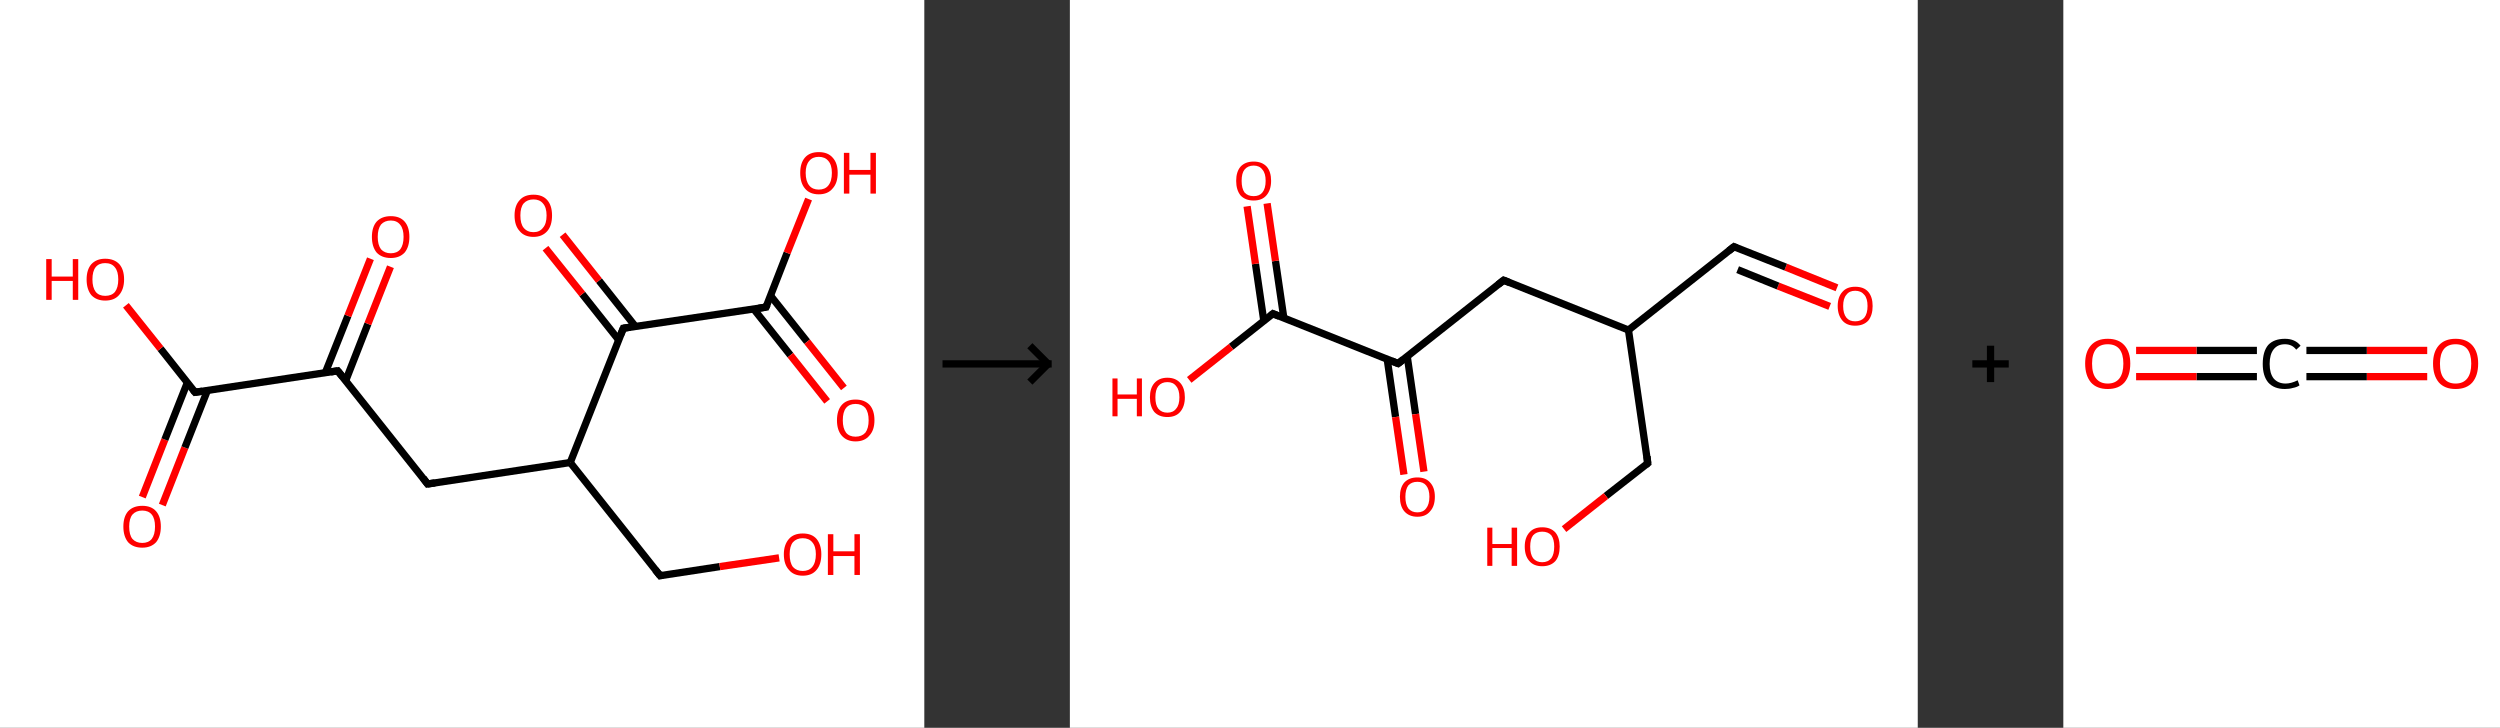 <?xml version='1.0' encoding='ASCII' standalone='yes'?>
<svg xmlns="http://www.w3.org/2000/svg" xmlns:xlink="http://www.w3.org/1999/xlink" version="1.1" width="687.0px" viewBox="0 0 687.0 200.0" height="200.0px">
  <rect x="0" y="0" width="687.0" height="200.0" fill="#333333" stroke="none"/>
  <g>
    <g transform="translate(0, 0) scale(1 1) "><!-- END OF HEADER -->
<rect style="opacity:1.0;fill:#FFFFFF;stroke:none" width="254.0" height="200.0" x="0.0" y="0.0"> </rect>
<path class="bond-0 atom-0 atom-1" d="M 39.1,136.6 L 45.3,120.8" style="fill:none;fill-rule:evenodd;stroke:#FF0000;stroke-width:2.0px;stroke-linecap:butt;stroke-linejoin:miter;stroke-opacity:1"/>
<path class="bond-0 atom-0 atom-1" d="M 45.3,120.8 L 51.5,105.1" style="fill:none;fill-rule:evenodd;stroke:#000000;stroke-width:2.0px;stroke-linecap:butt;stroke-linejoin:miter;stroke-opacity:1"/>
<path class="bond-0 atom-0 atom-1" d="M 44.6,138.8 L 50.8,123.0" style="fill:none;fill-rule:evenodd;stroke:#FF0000;stroke-width:2.0px;stroke-linecap:butt;stroke-linejoin:miter;stroke-opacity:1"/>
<path class="bond-0 atom-0 atom-1" d="M 50.8,123.0 L 57.0,107.3" style="fill:none;fill-rule:evenodd;stroke:#000000;stroke-width:2.0px;stroke-linecap:butt;stroke-linejoin:miter;stroke-opacity:1"/>
<path class="bond-1 atom-1 atom-2" d="M 53.6,107.8 L 44.1,95.8" style="fill:none;fill-rule:evenodd;stroke:#000000;stroke-width:2.0px;stroke-linecap:butt;stroke-linejoin:miter;stroke-opacity:1"/>
<path class="bond-1 atom-1 atom-2" d="M 44.1,95.8 L 34.6,83.9" style="fill:none;fill-rule:evenodd;stroke:#FF0000;stroke-width:2.0px;stroke-linecap:butt;stroke-linejoin:miter;stroke-opacity:1"/>
<path class="bond-2 atom-1 atom-3" d="M 53.6,107.8 L 92.8,101.9" style="fill:none;fill-rule:evenodd;stroke:#000000;stroke-width:2.0px;stroke-linecap:butt;stroke-linejoin:miter;stroke-opacity:1"/>
<path class="bond-3 atom-3 atom-4" d="M 95.0,104.6 L 101.1,89.0" style="fill:none;fill-rule:evenodd;stroke:#000000;stroke-width:2.0px;stroke-linecap:butt;stroke-linejoin:miter;stroke-opacity:1"/>
<path class="bond-3 atom-3 atom-4" d="M 101.1,89.0 L 107.3,73.3" style="fill:none;fill-rule:evenodd;stroke:#FF0000;stroke-width:2.0px;stroke-linecap:butt;stroke-linejoin:miter;stroke-opacity:1"/>
<path class="bond-3 atom-3 atom-4" d="M 89.4,102.4 L 95.6,86.8" style="fill:none;fill-rule:evenodd;stroke:#000000;stroke-width:2.0px;stroke-linecap:butt;stroke-linejoin:miter;stroke-opacity:1"/>
<path class="bond-3 atom-3 atom-4" d="M 95.6,86.8 L 101.8,71.1" style="fill:none;fill-rule:evenodd;stroke:#FF0000;stroke-width:2.0px;stroke-linecap:butt;stroke-linejoin:miter;stroke-opacity:1"/>
<path class="bond-4 atom-3 atom-5" d="M 92.8,101.9 L 117.5,133.0" style="fill:none;fill-rule:evenodd;stroke:#000000;stroke-width:2.0px;stroke-linecap:butt;stroke-linejoin:miter;stroke-opacity:1"/>
<path class="bond-5 atom-5 atom-6" d="M 117.5,133.0 L 156.7,127.1" style="fill:none;fill-rule:evenodd;stroke:#000000;stroke-width:2.0px;stroke-linecap:butt;stroke-linejoin:miter;stroke-opacity:1"/>
<path class="bond-6 atom-6 atom-7" d="M 156.7,127.1 L 181.4,158.2" style="fill:none;fill-rule:evenodd;stroke:#000000;stroke-width:2.0px;stroke-linecap:butt;stroke-linejoin:miter;stroke-opacity:1"/>
<path class="bond-7 atom-7 atom-8" d="M 181.4,158.2 L 197.8,155.7" style="fill:none;fill-rule:evenodd;stroke:#000000;stroke-width:2.0px;stroke-linecap:butt;stroke-linejoin:miter;stroke-opacity:1"/>
<path class="bond-7 atom-7 atom-8" d="M 197.8,155.7 L 214.1,153.3" style="fill:none;fill-rule:evenodd;stroke:#FF0000;stroke-width:2.0px;stroke-linecap:butt;stroke-linejoin:miter;stroke-opacity:1"/>
<path class="bond-8 atom-6 atom-9" d="M 156.7,127.1 L 171.3,90.2" style="fill:none;fill-rule:evenodd;stroke:#000000;stroke-width:2.0px;stroke-linecap:butt;stroke-linejoin:miter;stroke-opacity:1"/>
<path class="bond-9 atom-9 atom-10" d="M 174.6,89.7 L 164.6,77.1" style="fill:none;fill-rule:evenodd;stroke:#000000;stroke-width:2.0px;stroke-linecap:butt;stroke-linejoin:miter;stroke-opacity:1"/>
<path class="bond-9 atom-9 atom-10" d="M 164.6,77.1 L 154.6,64.5" style="fill:none;fill-rule:evenodd;stroke:#FF0000;stroke-width:2.0px;stroke-linecap:butt;stroke-linejoin:miter;stroke-opacity:1"/>
<path class="bond-9 atom-9 atom-10" d="M 170.0,93.4 L 160.0,80.8" style="fill:none;fill-rule:evenodd;stroke:#000000;stroke-width:2.0px;stroke-linecap:butt;stroke-linejoin:miter;stroke-opacity:1"/>
<path class="bond-9 atom-9 atom-10" d="M 160.0,80.8 L 149.9,68.2" style="fill:none;fill-rule:evenodd;stroke:#FF0000;stroke-width:2.0px;stroke-linecap:butt;stroke-linejoin:miter;stroke-opacity:1"/>
<path class="bond-10 atom-9 atom-11" d="M 171.3,90.2 L 210.5,84.4" style="fill:none;fill-rule:evenodd;stroke:#000000;stroke-width:2.0px;stroke-linecap:butt;stroke-linejoin:miter;stroke-opacity:1"/>
<path class="bond-11 atom-11 atom-12" d="M 207.1,84.9 L 217.2,97.6" style="fill:none;fill-rule:evenodd;stroke:#000000;stroke-width:2.0px;stroke-linecap:butt;stroke-linejoin:miter;stroke-opacity:1"/>
<path class="bond-11 atom-11 atom-12" d="M 217.2,97.6 L 227.3,110.3" style="fill:none;fill-rule:evenodd;stroke:#FF0000;stroke-width:2.0px;stroke-linecap:butt;stroke-linejoin:miter;stroke-opacity:1"/>
<path class="bond-11 atom-11 atom-12" d="M 211.7,81.2 L 221.8,93.9" style="fill:none;fill-rule:evenodd;stroke:#000000;stroke-width:2.0px;stroke-linecap:butt;stroke-linejoin:miter;stroke-opacity:1"/>
<path class="bond-11 atom-11 atom-12" d="M 221.8,93.9 L 231.9,106.6" style="fill:none;fill-rule:evenodd;stroke:#FF0000;stroke-width:2.0px;stroke-linecap:butt;stroke-linejoin:miter;stroke-opacity:1"/>
<path class="bond-12 atom-11 atom-13" d="M 210.5,84.4 L 216.3,69.5" style="fill:none;fill-rule:evenodd;stroke:#000000;stroke-width:2.0px;stroke-linecap:butt;stroke-linejoin:miter;stroke-opacity:1"/>
<path class="bond-12 atom-11 atom-13" d="M 216.3,69.5 L 222.2,54.7" style="fill:none;fill-rule:evenodd;stroke:#FF0000;stroke-width:2.0px;stroke-linecap:butt;stroke-linejoin:miter;stroke-opacity:1"/>
<path d="M 53.1,107.2 L 53.6,107.8 L 55.6,107.5" style="fill:none;stroke:#000000;stroke-width:2.0px;stroke-linecap:butt;stroke-linejoin:miter;stroke-opacity:1;"/>
<path d="M 90.9,102.2 L 92.8,101.9 L 94.1,103.5" style="fill:none;stroke:#000000;stroke-width:2.0px;stroke-linecap:butt;stroke-linejoin:miter;stroke-opacity:1;"/>
<path d="M 116.3,131.4 L 117.5,133.0 L 119.5,132.7" style="fill:none;stroke:#000000;stroke-width:2.0px;stroke-linecap:butt;stroke-linejoin:miter;stroke-opacity:1;"/>
<path d="M 180.1,156.6 L 181.4,158.2 L 182.2,158.0" style="fill:none;stroke:#000000;stroke-width:2.0px;stroke-linecap:butt;stroke-linejoin:miter;stroke-opacity:1;"/>
<path d="M 170.5,92.1 L 171.3,90.2 L 173.2,89.9" style="fill:none;stroke:#000000;stroke-width:2.0px;stroke-linecap:butt;stroke-linejoin:miter;stroke-opacity:1;"/>
<path d="M 208.5,84.7 L 210.5,84.4 L 210.8,83.7" style="fill:none;stroke:#000000;stroke-width:2.0px;stroke-linecap:butt;stroke-linejoin:miter;stroke-opacity:1;"/>
<path class="atom-0" d="M 33.9 144.7 Q 33.9 142.0, 35.2 140.5 Q 36.6 139.0, 39.1 139.0 Q 41.6 139.0, 42.9 140.5 Q 44.2 142.0, 44.2 144.7 Q 44.2 147.4, 42.9 149.0 Q 41.5 150.5, 39.1 150.5 Q 36.6 150.5, 35.2 149.0 Q 33.9 147.4, 33.9 144.7 M 39.1 149.2 Q 40.8 149.2, 41.7 148.1 Q 42.6 146.9, 42.6 144.7 Q 42.6 142.5, 41.7 141.4 Q 40.8 140.3, 39.1 140.3 Q 37.4 140.3, 36.4 141.4 Q 35.5 142.5, 35.5 144.7 Q 35.5 147.0, 36.4 148.1 Q 37.4 149.2, 39.1 149.2 " fill="#FF0000"/>
<path class="atom-2" d="M 12.7 71.2 L 14.2 71.2 L 14.2 76.0 L 20.0 76.0 L 20.0 71.2 L 21.5 71.2 L 21.5 82.4 L 20.0 82.4 L 20.0 77.2 L 14.2 77.2 L 14.2 82.4 L 12.7 82.4 L 12.7 71.2 " fill="#FF0000"/>
<path class="atom-2" d="M 23.8 76.8 Q 23.8 74.1, 25.1 72.6 Q 26.5 71.1, 28.9 71.1 Q 31.4 71.1, 32.8 72.6 Q 34.1 74.1, 34.1 76.8 Q 34.1 79.5, 32.7 81.1 Q 31.4 82.6, 28.9 82.6 Q 26.5 82.6, 25.1 81.1 Q 23.8 79.5, 23.8 76.8 M 28.9 81.3 Q 30.7 81.3, 31.6 80.2 Q 32.5 79.0, 32.5 76.8 Q 32.5 74.6, 31.6 73.5 Q 30.7 72.3, 28.9 72.3 Q 27.2 72.3, 26.3 73.4 Q 25.4 74.5, 25.4 76.8 Q 25.4 79.0, 26.3 80.2 Q 27.2 81.3, 28.9 81.3 " fill="#FF0000"/>
<path class="atom-4" d="M 102.2 65.1 Q 102.2 62.4, 103.5 60.9 Q 104.9 59.4, 107.4 59.4 Q 109.9 59.4, 111.2 60.9 Q 112.5 62.4, 112.5 65.1 Q 112.5 67.8, 111.2 69.4 Q 109.8 70.9, 107.4 70.9 Q 104.9 70.9, 103.5 69.4 Q 102.2 67.8, 102.2 65.1 M 107.4 69.6 Q 109.1 69.6, 110.0 68.5 Q 110.9 67.3, 110.9 65.1 Q 110.9 62.9, 110.0 61.8 Q 109.1 60.6, 107.4 60.6 Q 105.7 60.6, 104.7 61.7 Q 103.8 62.9, 103.8 65.1 Q 103.8 67.3, 104.7 68.5 Q 105.7 69.6, 107.4 69.6 " fill="#FF0000"/>
<path class="atom-8" d="M 215.4 152.3 Q 215.4 149.7, 216.8 148.1 Q 218.1 146.6, 220.6 146.6 Q 223.1 146.6, 224.4 148.1 Q 225.7 149.7, 225.7 152.3 Q 225.7 155.1, 224.4 156.6 Q 223.1 158.2, 220.6 158.2 Q 218.1 158.2, 216.8 156.6 Q 215.4 155.1, 215.4 152.3 M 220.6 156.9 Q 222.3 156.9, 223.2 155.8 Q 224.2 154.6, 224.2 152.3 Q 224.2 150.1, 223.2 149.0 Q 222.3 147.9, 220.6 147.9 Q 218.9 147.9, 217.9 149.0 Q 217.0 150.1, 217.0 152.3 Q 217.0 154.6, 217.9 155.8 Q 218.9 156.9, 220.6 156.9 " fill="#FF0000"/>
<path class="atom-8" d="M 227.5 146.8 L 229.0 146.8 L 229.0 151.5 L 234.8 151.5 L 234.8 146.8 L 236.3 146.8 L 236.3 158.0 L 234.8 158.0 L 234.8 152.8 L 229.0 152.8 L 229.0 158.0 L 227.5 158.0 L 227.5 146.8 " fill="#FF0000"/>
<path class="atom-10" d="M 141.4 59.2 Q 141.4 56.5, 142.8 55.0 Q 144.1 53.5, 146.6 53.5 Q 149.1 53.5, 150.4 55.0 Q 151.7 56.5, 151.7 59.2 Q 151.7 62.0, 150.4 63.5 Q 149.0 65.1, 146.6 65.1 Q 144.1 65.1, 142.8 63.5 Q 141.4 62.0, 141.4 59.2 M 146.6 63.8 Q 148.3 63.8, 149.2 62.6 Q 150.2 61.5, 150.2 59.2 Q 150.2 57.0, 149.2 55.9 Q 148.3 54.8, 146.6 54.8 Q 144.9 54.8, 143.9 55.9 Q 143.0 57.0, 143.0 59.2 Q 143.0 61.5, 143.9 62.6 Q 144.9 63.8, 146.6 63.8 " fill="#FF0000"/>
<path class="atom-12" d="M 230.0 115.5 Q 230.0 112.8, 231.3 111.3 Q 232.6 109.8, 235.1 109.8 Q 237.6 109.8, 239.0 111.3 Q 240.3 112.8, 240.3 115.5 Q 240.3 118.2, 238.9 119.7 Q 237.6 121.3, 235.1 121.3 Q 232.7 121.3, 231.3 119.7 Q 230.0 118.2, 230.0 115.5 M 235.1 120.0 Q 236.8 120.0, 237.8 118.9 Q 238.7 117.7, 238.7 115.5 Q 238.7 113.3, 237.8 112.1 Q 236.8 111.0, 235.1 111.0 Q 233.4 111.0, 232.5 112.1 Q 231.6 113.2, 231.6 115.5 Q 231.6 117.7, 232.5 118.9 Q 233.4 120.0, 235.1 120.0 " fill="#FF0000"/>
<path class="atom-13" d="M 219.9 47.5 Q 219.9 44.8, 221.2 43.3 Q 222.5 41.8, 225.0 41.8 Q 227.5 41.8, 228.8 43.3 Q 230.2 44.8, 230.2 47.5 Q 230.2 50.3, 228.8 51.8 Q 227.5 53.4, 225.0 53.4 Q 222.5 53.4, 221.2 51.8 Q 219.9 50.3, 219.9 47.5 M 225.0 52.1 Q 226.7 52.1, 227.6 51.0 Q 228.6 49.8, 228.6 47.5 Q 228.6 45.3, 227.6 44.2 Q 226.7 43.1, 225.0 43.1 Q 223.3 43.1, 222.4 44.2 Q 221.4 45.3, 221.4 47.5 Q 221.4 49.8, 222.4 51.0 Q 223.3 52.1, 225.0 52.1 " fill="#FF0000"/>
<path class="atom-13" d="M 231.9 42.0 L 233.4 42.0 L 233.4 46.7 L 239.2 46.7 L 239.2 42.0 L 240.7 42.0 L 240.7 53.2 L 239.2 53.2 L 239.2 48.0 L 233.4 48.0 L 233.4 53.2 L 231.9 53.2 L 231.9 42.0 " fill="#FF0000"/>
</g>
    <g transform="translate(254, 0) scale(1 1) "><line x1="5" y1="100" x2="35" y2="100" style="stroke:rgb(0,0,0);stroke-width:2"/>
  <line x1="34" y1="100" x2="29" y2="95" style="stroke:rgb(0,0,0);stroke-width:2"/>
  <line x1="34" y1="100" x2="29" y2="105" style="stroke:rgb(0,0,0);stroke-width:2"/>
</g>
    <g transform="translate(294.0, 0) scale(1 1) "><!-- END OF HEADER -->
<rect style="opacity:1.0;fill:#FFFFFF;stroke:none" width="233.0" height="200.0" x="0.0" y="0.0"> </rect>
<path class="bond-0 atom-0 atom-1" d="M 210.8,79.1 L 196.7,73.4" style="fill:none;fill-rule:evenodd;stroke:#FF0000;stroke-width:2.0px;stroke-linecap:butt;stroke-linejoin:miter;stroke-opacity:1"/>
<path class="bond-0 atom-0 atom-1" d="M 196.7,73.4 L 182.5,67.8" style="fill:none;fill-rule:evenodd;stroke:#000000;stroke-width:2.0px;stroke-linecap:butt;stroke-linejoin:miter;stroke-opacity:1"/>
<path class="bond-0 atom-0 atom-1" d="M 208.8,84.2 L 194.6,78.6" style="fill:none;fill-rule:evenodd;stroke:#FF0000;stroke-width:2.0px;stroke-linecap:butt;stroke-linejoin:miter;stroke-opacity:1"/>
<path class="bond-0 atom-0 atom-1" d="M 194.6,78.6 L 183.5,74.1" style="fill:none;fill-rule:evenodd;stroke:#000000;stroke-width:2.0px;stroke-linecap:butt;stroke-linejoin:miter;stroke-opacity:1"/>
<path class="bond-1 atom-1 atom-2" d="M 182.5,67.8 L 153.5,90.7" style="fill:none;fill-rule:evenodd;stroke:#000000;stroke-width:2.0px;stroke-linecap:butt;stroke-linejoin:miter;stroke-opacity:1"/>
<path class="bond-2 atom-2 atom-3" d="M 153.5,90.7 L 158.8,127.3" style="fill:none;fill-rule:evenodd;stroke:#000000;stroke-width:2.0px;stroke-linecap:butt;stroke-linejoin:miter;stroke-opacity:1"/>
<path class="bond-3 atom-3 atom-4" d="M 158.8,127.3 L 147.3,136.3" style="fill:none;fill-rule:evenodd;stroke:#000000;stroke-width:2.0px;stroke-linecap:butt;stroke-linejoin:miter;stroke-opacity:1"/>
<path class="bond-3 atom-3 atom-4" d="M 147.3,136.3 L 135.8,145.4" style="fill:none;fill-rule:evenodd;stroke:#FF0000;stroke-width:2.0px;stroke-linecap:butt;stroke-linejoin:miter;stroke-opacity:1"/>
<path class="bond-4 atom-2 atom-5" d="M 153.5,90.7 L 119.2,77.0" style="fill:none;fill-rule:evenodd;stroke:#000000;stroke-width:2.0px;stroke-linecap:butt;stroke-linejoin:miter;stroke-opacity:1"/>
<path class="bond-5 atom-5 atom-6" d="M 119.2,77.0 L 90.2,99.9" style="fill:none;fill-rule:evenodd;stroke:#000000;stroke-width:2.0px;stroke-linecap:butt;stroke-linejoin:miter;stroke-opacity:1"/>
<path class="bond-6 atom-6 atom-7" d="M 87.2,98.7 L 89.5,114.6" style="fill:none;fill-rule:evenodd;stroke:#000000;stroke-width:2.0px;stroke-linecap:butt;stroke-linejoin:miter;stroke-opacity:1"/>
<path class="bond-6 atom-6 atom-7" d="M 89.5,114.6 L 91.8,130.4" style="fill:none;fill-rule:evenodd;stroke:#FF0000;stroke-width:2.0px;stroke-linecap:butt;stroke-linejoin:miter;stroke-opacity:1"/>
<path class="bond-6 atom-6 atom-7" d="M 92.7,97.9 L 95.0,113.8" style="fill:none;fill-rule:evenodd;stroke:#000000;stroke-width:2.0px;stroke-linecap:butt;stroke-linejoin:miter;stroke-opacity:1"/>
<path class="bond-6 atom-6 atom-7" d="M 95.0,113.8 L 97.3,129.6" style="fill:none;fill-rule:evenodd;stroke:#FF0000;stroke-width:2.0px;stroke-linecap:butt;stroke-linejoin:miter;stroke-opacity:1"/>
<path class="bond-7 atom-6 atom-8" d="M 90.2,99.9 L 55.8,86.2" style="fill:none;fill-rule:evenodd;stroke:#000000;stroke-width:2.0px;stroke-linecap:butt;stroke-linejoin:miter;stroke-opacity:1"/>
<path class="bond-8 atom-8 atom-9" d="M 58.8,87.4 L 56.5,71.7" style="fill:none;fill-rule:evenodd;stroke:#000000;stroke-width:2.0px;stroke-linecap:butt;stroke-linejoin:miter;stroke-opacity:1"/>
<path class="bond-8 atom-8 atom-9" d="M 56.5,71.7 L 54.2,55.9" style="fill:none;fill-rule:evenodd;stroke:#FF0000;stroke-width:2.0px;stroke-linecap:butt;stroke-linejoin:miter;stroke-opacity:1"/>
<path class="bond-8 atom-8 atom-9" d="M 53.3,88.2 L 51.0,72.5" style="fill:none;fill-rule:evenodd;stroke:#000000;stroke-width:2.0px;stroke-linecap:butt;stroke-linejoin:miter;stroke-opacity:1"/>
<path class="bond-8 atom-8 atom-9" d="M 51.0,72.5 L 48.7,56.7" style="fill:none;fill-rule:evenodd;stroke:#FF0000;stroke-width:2.0px;stroke-linecap:butt;stroke-linejoin:miter;stroke-opacity:1"/>
<path class="bond-9 atom-8 atom-10" d="M 55.8,86.2 L 44.3,95.3" style="fill:none;fill-rule:evenodd;stroke:#000000;stroke-width:2.0px;stroke-linecap:butt;stroke-linejoin:miter;stroke-opacity:1"/>
<path class="bond-9 atom-8 atom-10" d="M 44.3,95.3 L 32.8,104.4" style="fill:none;fill-rule:evenodd;stroke:#FF0000;stroke-width:2.0px;stroke-linecap:butt;stroke-linejoin:miter;stroke-opacity:1"/>
<path d="M 183.2,68.1 L 182.5,67.8 L 181.1,68.9" style="fill:none;stroke:#000000;stroke-width:2.0px;stroke-linecap:butt;stroke-linejoin:miter;stroke-opacity:1;"/>
<path d="M 158.6,125.4 L 158.8,127.3 L 158.3,127.7" style="fill:none;stroke:#000000;stroke-width:2.0px;stroke-linecap:butt;stroke-linejoin:miter;stroke-opacity:1;"/>
<path d="M 120.9,77.7 L 119.2,77.0 L 117.7,78.2" style="fill:none;stroke:#000000;stroke-width:2.0px;stroke-linecap:butt;stroke-linejoin:miter;stroke-opacity:1;"/>
<path d="M 91.6,98.8 L 90.2,99.9 L 88.4,99.2" style="fill:none;stroke:#000000;stroke-width:2.0px;stroke-linecap:butt;stroke-linejoin:miter;stroke-opacity:1;"/>
<path d="M 57.5,86.9 L 55.8,86.2 L 55.2,86.7" style="fill:none;stroke:#000000;stroke-width:2.0px;stroke-linecap:butt;stroke-linejoin:miter;stroke-opacity:1;"/>
<path class="atom-0" d="M 211.0 84.1 Q 211.0 81.6, 212.3 80.2 Q 213.5 78.8, 215.8 78.8 Q 218.2 78.8, 219.4 80.2 Q 220.6 81.6, 220.6 84.1 Q 220.6 86.6, 219.4 88.1 Q 218.1 89.5, 215.8 89.5 Q 213.5 89.5, 212.3 88.1 Q 211.0 86.6, 211.0 84.1 M 215.8 88.3 Q 217.4 88.3, 218.3 87.3 Q 219.2 86.2, 219.2 84.1 Q 219.2 82.0, 218.3 81.0 Q 217.4 79.9, 215.8 79.9 Q 214.2 79.9, 213.4 81.0 Q 212.5 82.0, 212.5 84.1 Q 212.5 86.2, 213.4 87.3 Q 214.2 88.3, 215.8 88.3 " fill="#FF0000"/>
<path class="atom-4" d="M 114.7 145.0 L 116.1 145.0 L 116.1 149.5 L 121.4 149.5 L 121.4 145.0 L 122.9 145.0 L 122.9 155.5 L 121.4 155.5 L 121.4 150.6 L 116.1 150.6 L 116.1 155.5 L 114.7 155.5 L 114.7 145.0 " fill="#FF0000"/>
<path class="atom-4" d="M 125.0 150.2 Q 125.0 147.7, 126.3 146.3 Q 127.5 144.9, 129.8 144.9 Q 132.1 144.9, 133.4 146.3 Q 134.6 147.7, 134.6 150.2 Q 134.6 152.8, 133.4 154.2 Q 132.1 155.6, 129.8 155.6 Q 127.5 155.6, 126.3 154.2 Q 125.0 152.8, 125.0 150.2 M 129.8 154.5 Q 131.4 154.5, 132.3 153.4 Q 133.1 152.3, 133.1 150.2 Q 133.1 148.2, 132.3 147.1 Q 131.4 146.1, 129.8 146.1 Q 128.2 146.1, 127.3 147.1 Q 126.5 148.1, 126.5 150.2 Q 126.5 152.3, 127.3 153.4 Q 128.2 154.5, 129.8 154.5 " fill="#FF0000"/>
<path class="atom-7" d="M 90.7 136.5 Q 90.7 134.0, 91.9 132.6 Q 93.2 131.2, 95.5 131.2 Q 97.8 131.2, 99.0 132.6 Q 100.3 134.0, 100.3 136.5 Q 100.3 139.1, 99.0 140.5 Q 97.8 142.0, 95.5 142.0 Q 93.2 142.0, 91.9 140.5 Q 90.7 139.1, 90.7 136.5 M 95.5 140.8 Q 97.1 140.8, 97.9 139.7 Q 98.8 138.6, 98.8 136.5 Q 98.8 134.5, 97.9 133.4 Q 97.1 132.4, 95.5 132.4 Q 93.9 132.4, 93.0 133.4 Q 92.2 134.5, 92.2 136.5 Q 92.2 138.6, 93.0 139.7 Q 93.9 140.8, 95.5 140.8 " fill="#FF0000"/>
<path class="atom-9" d="M 45.7 49.7 Q 45.7 47.2, 46.9 45.8 Q 48.2 44.4, 50.5 44.4 Q 52.8 44.4, 54.1 45.8 Q 55.3 47.2, 55.3 49.7 Q 55.3 52.2, 54.0 53.7 Q 52.8 55.1, 50.5 55.1 Q 48.2 55.1, 46.9 53.7 Q 45.7 52.2, 45.7 49.7 M 50.5 53.9 Q 52.1 53.9, 52.9 52.9 Q 53.8 51.8, 53.8 49.7 Q 53.8 47.6, 52.9 46.6 Q 52.1 45.5, 50.5 45.5 Q 48.9 45.5, 48.0 46.6 Q 47.2 47.6, 47.2 49.7 Q 47.2 51.8, 48.0 52.9 Q 48.9 53.9, 50.5 53.9 " fill="#FF0000"/>
<path class="atom-10" d="M 11.7 104.0 L 13.1 104.0 L 13.1 108.4 L 18.4 108.4 L 18.4 104.0 L 19.8 104.0 L 19.8 114.4 L 18.4 114.4 L 18.4 109.6 L 13.1 109.6 L 13.1 114.4 L 11.7 114.4 L 11.7 104.0 " fill="#FF0000"/>
<path class="atom-10" d="M 22.0 109.2 Q 22.0 106.7, 23.2 105.3 Q 24.5 103.8, 26.8 103.8 Q 29.1 103.8, 30.4 105.3 Q 31.6 106.7, 31.6 109.2 Q 31.6 111.7, 30.3 113.2 Q 29.1 114.6, 26.8 114.6 Q 24.5 114.6, 23.2 113.2 Q 22.0 111.7, 22.0 109.2 M 26.8 113.4 Q 28.4 113.4, 29.2 112.3 Q 30.1 111.3, 30.1 109.2 Q 30.1 107.1, 29.2 106.1 Q 28.4 105.0, 26.8 105.0 Q 25.2 105.0, 24.3 106.1 Q 23.5 107.1, 23.5 109.2 Q 23.5 111.3, 24.3 112.3 Q 25.2 113.4, 26.8 113.4 " fill="#FF0000"/>
</g>
    <g transform="translate(527.0, 0) scale(1 1) "><line x1="15" y1="100" x2="25" y2="100" style="stroke:rgb(0,0,0);stroke-width:2"/>
  <line x1="20" y1="95" x2="20" y2="105" style="stroke:rgb(0,0,0);stroke-width:2"/>
</g>
    <g transform="translate(567.0, 0) scale(1 1) "><!-- END OF HEADER -->
<rect style="opacity:1.0;fill:#FFFFFF;stroke:none" width="120.0" height="200.0" x="0.0" y="0.0"> </rect>
<path class="bond-0 atom-0 atom-1" d="M 100.0,103.5 L 83.4,103.5" style="fill:none;fill-rule:evenodd;stroke:#FF0000;stroke-width:2.0px;stroke-linecap:butt;stroke-linejoin:miter;stroke-opacity:1"/>
<path class="bond-0 atom-0 atom-1" d="M 83.4,103.5 L 66.8,103.5" style="fill:none;fill-rule:evenodd;stroke:#000000;stroke-width:2.0px;stroke-linecap:butt;stroke-linejoin:miter;stroke-opacity:1"/>
<path class="bond-0 atom-0 atom-1" d="M 100.0,96.3 L 83.4,96.3" style="fill:none;fill-rule:evenodd;stroke:#FF0000;stroke-width:2.0px;stroke-linecap:butt;stroke-linejoin:miter;stroke-opacity:1"/>
<path class="bond-0 atom-0 atom-1" d="M 83.4,96.3 L 66.8,96.3" style="fill:none;fill-rule:evenodd;stroke:#000000;stroke-width:2.0px;stroke-linecap:butt;stroke-linejoin:miter;stroke-opacity:1"/>
<path class="bond-1 atom-1 atom-2" d="M 53.2,103.5 L 36.6,103.5" style="fill:none;fill-rule:evenodd;stroke:#000000;stroke-width:2.0px;stroke-linecap:butt;stroke-linejoin:miter;stroke-opacity:1"/>
<path class="bond-1 atom-1 atom-2" d="M 36.6,103.5 L 20.0,103.5" style="fill:none;fill-rule:evenodd;stroke:#FF0000;stroke-width:2.0px;stroke-linecap:butt;stroke-linejoin:miter;stroke-opacity:1"/>
<path class="bond-1 atom-1 atom-2" d="M 53.2,96.3 L 36.6,96.3" style="fill:none;fill-rule:evenodd;stroke:#000000;stroke-width:2.0px;stroke-linecap:butt;stroke-linejoin:miter;stroke-opacity:1"/>
<path class="bond-1 atom-1 atom-2" d="M 36.6,96.3 L 20.0,96.3" style="fill:none;fill-rule:evenodd;stroke:#FF0000;stroke-width:2.0px;stroke-linecap:butt;stroke-linejoin:miter;stroke-opacity:1"/>
<path class="atom-0" d="M 101.6 99.9 Q 101.6 96.7, 103.2 94.9 Q 104.8 93.1, 107.8 93.1 Q 110.8 93.1, 112.4 94.9 Q 114.0 96.7, 114.0 99.9 Q 114.0 103.2, 112.4 105.1 Q 110.8 106.9, 107.8 106.9 Q 104.8 106.9, 103.2 105.1 Q 101.6 103.2, 101.6 99.9 M 107.8 105.4 Q 109.9 105.4, 111.0 104.0 Q 112.1 102.6, 112.1 99.9 Q 112.1 97.3, 111.0 95.9 Q 109.9 94.6, 107.8 94.6 Q 105.7 94.6, 104.6 95.9 Q 103.5 97.3, 103.5 99.9 Q 103.5 102.7, 104.6 104.0 Q 105.7 105.4, 107.8 105.4 " fill="#FF0000"/>
<path class="atom-1" d="M 54.8 100.0 Q 54.8 96.6, 56.3 94.8 Q 57.9 93.1, 60.9 93.1 Q 63.7 93.1, 65.2 95.0 L 64.0 96.1 Q 62.9 94.6, 60.9 94.6 Q 58.9 94.6, 57.8 96.0 Q 56.7 97.4, 56.7 100.0 Q 56.7 102.6, 57.8 104.0 Q 59.0 105.4, 61.1 105.4 Q 62.6 105.4, 64.4 104.5 L 64.9 105.9 Q 64.2 106.4, 63.1 106.6 Q 62.1 106.9, 60.9 106.9 Q 57.9 106.9, 56.3 105.1 Q 54.8 103.3, 54.8 100.0 " fill="#000000"/>
<path class="atom-2" d="M 6.0 99.9 Q 6.0 96.7, 7.6 94.9 Q 9.2 93.1, 12.2 93.1 Q 15.2 93.1, 16.8 94.9 Q 18.4 96.7, 18.4 99.9 Q 18.4 103.2, 16.8 105.1 Q 15.2 106.9, 12.2 106.9 Q 9.2 106.9, 7.6 105.1 Q 6.0 103.2, 6.0 99.9 M 12.2 105.4 Q 14.3 105.4, 15.4 104.0 Q 16.5 102.6, 16.5 99.9 Q 16.5 97.3, 15.4 95.9 Q 14.3 94.6, 12.2 94.6 Q 10.1 94.6, 9.0 95.9 Q 7.9 97.3, 7.9 99.9 Q 7.9 102.7, 9.0 104.0 Q 10.1 105.4, 12.2 105.4 " fill="#FF0000"/>
</g>
  </g>
</svg>
